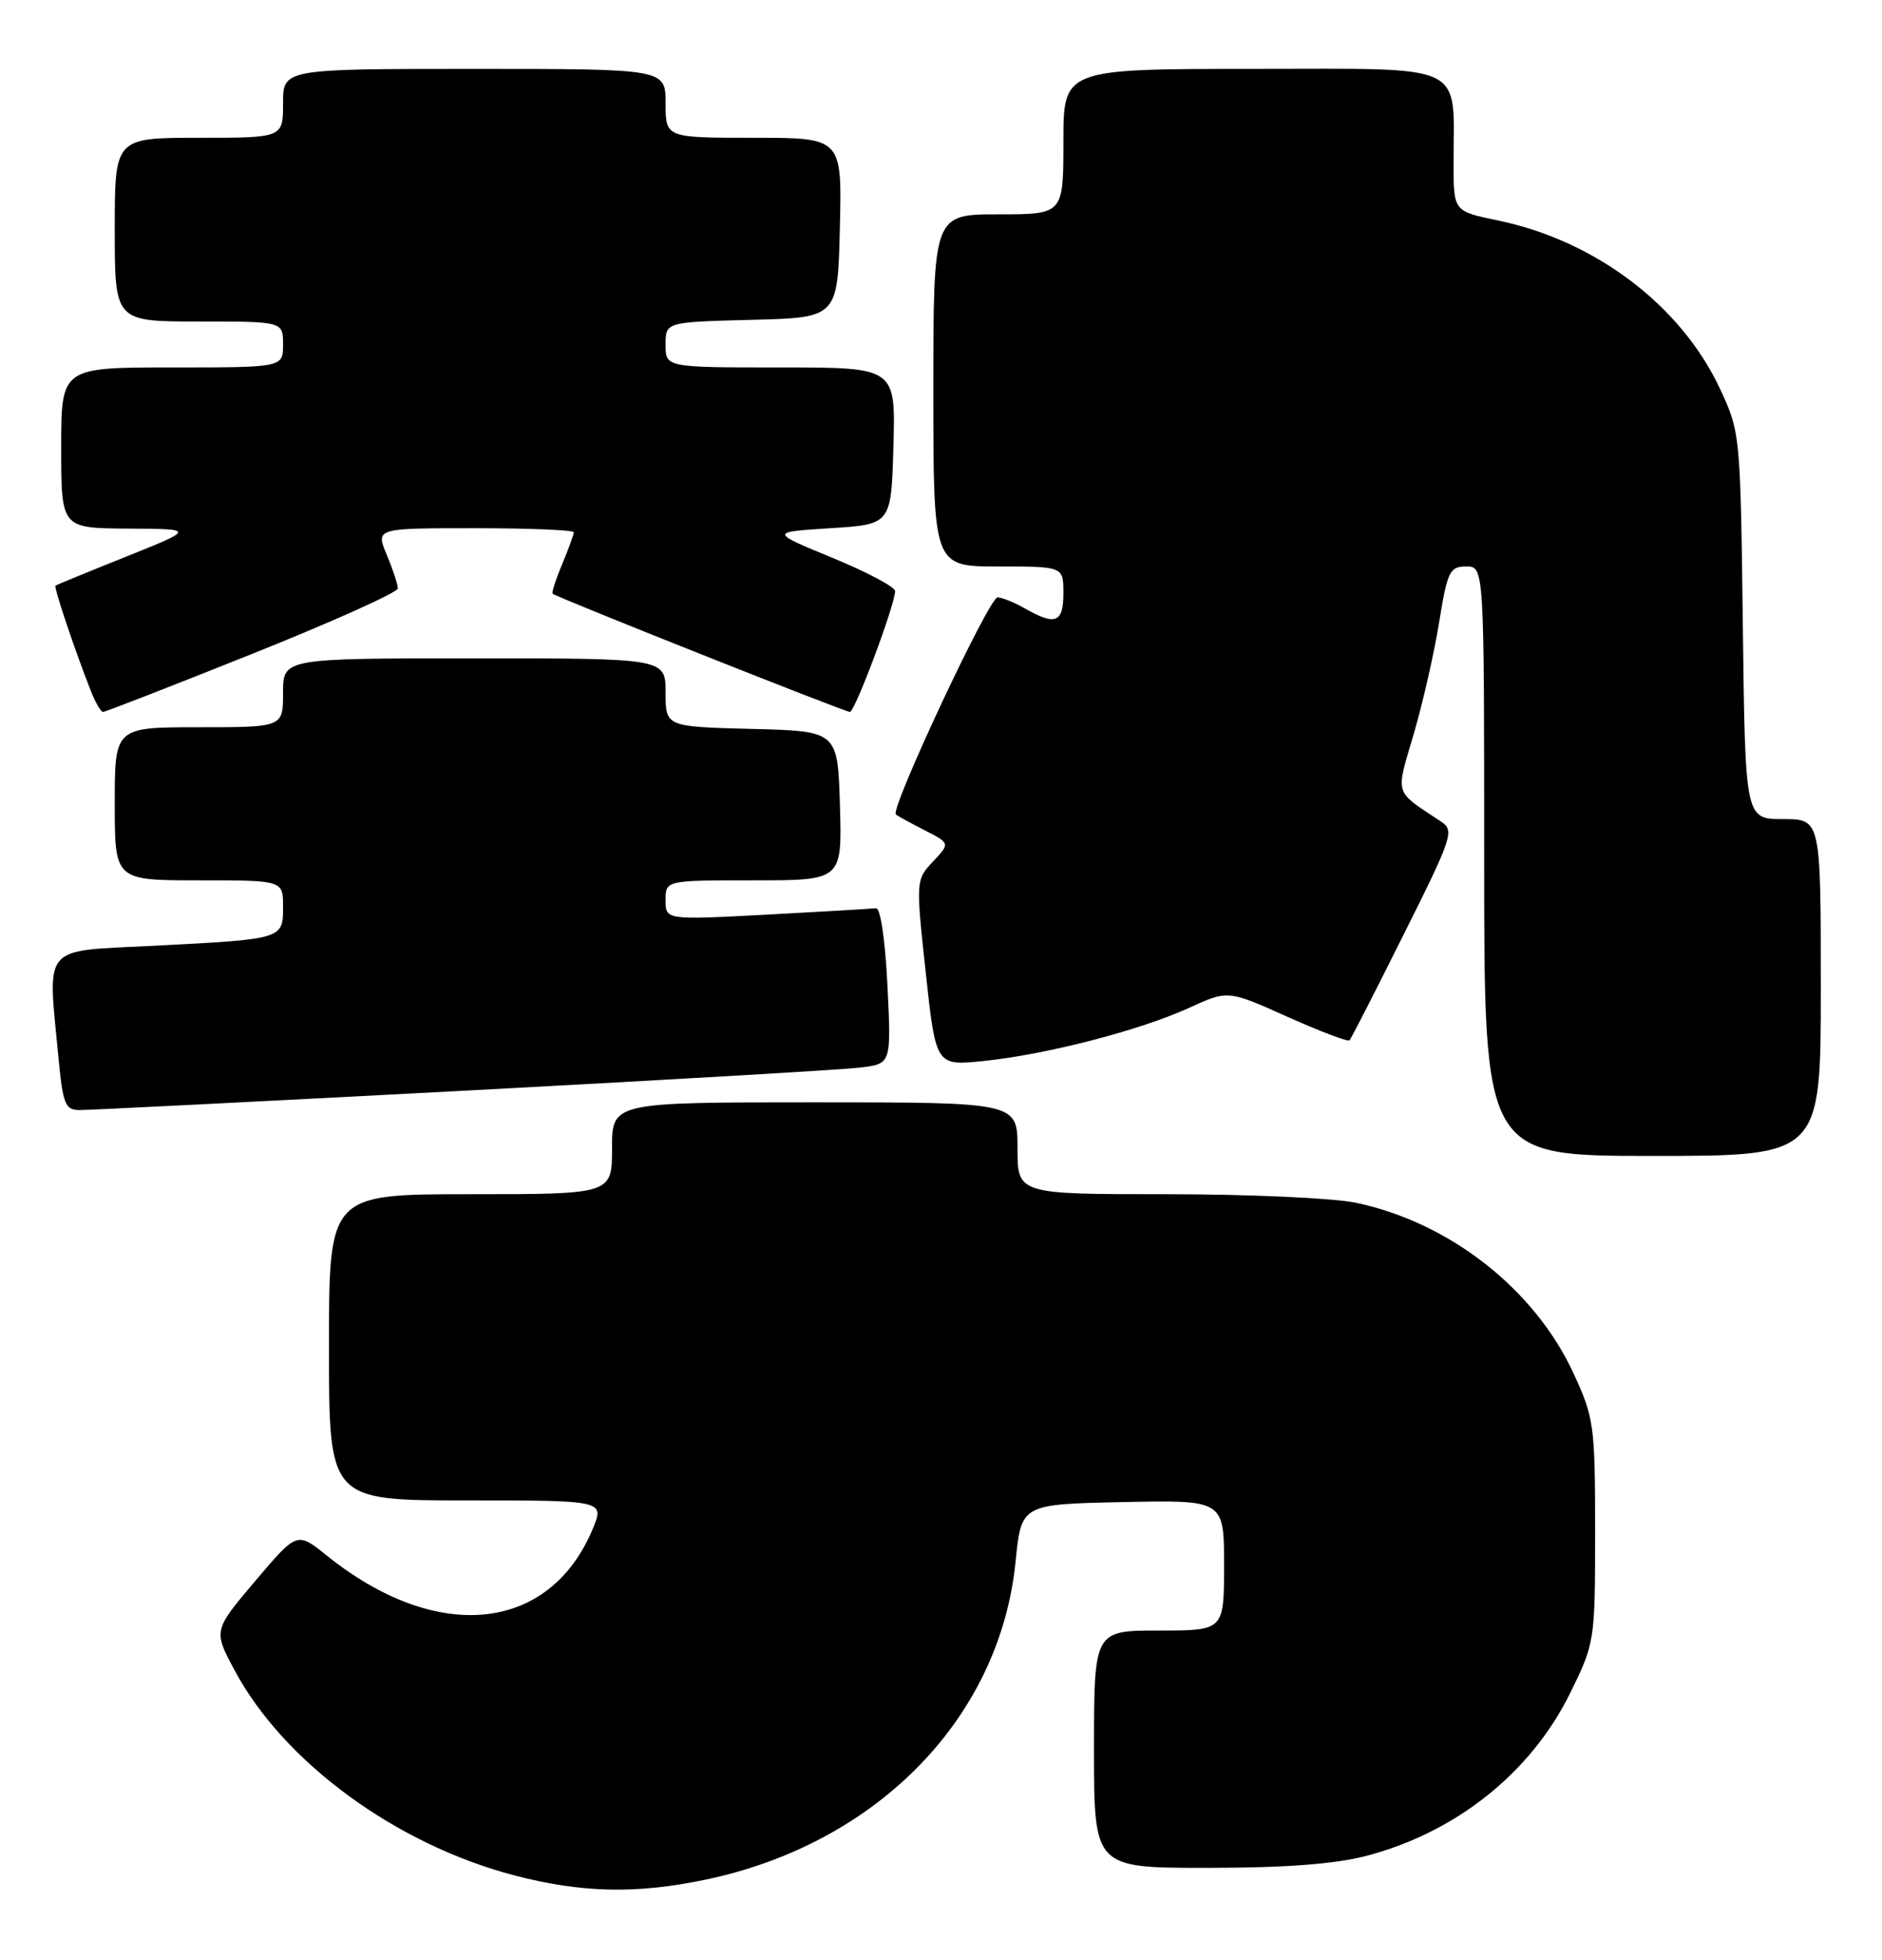 <?xml version="1.0" encoding="UTF-8" standalone="no"?>
<!DOCTYPE svg PUBLIC "-//W3C//DTD SVG 1.1//EN" "http://www.w3.org/Graphics/SVG/1.1/DTD/svg11.dtd" >
<svg xmlns="http://www.w3.org/2000/svg" xmlns:xlink="http://www.w3.org/1999/xlink" version="1.1" viewBox="0 0 246 256">
 <g >
 <path fill="currentColor"
d=" M 92.37 245.51 C 114.75 240.77 130.73 224.33 132.75 203.97 C 133.50 196.50 133.50 196.50 146.75 196.22 C 160.00 195.94 160.00 195.94 160.00 204.47 C 160.00 213.00 160.00 213.00 151.50 213.00 C 143.00 213.00 143.00 213.00 143.00 228.50 C 143.00 244.00 143.00 244.00 157.79 244.00 C 167.93 244.00 174.45 243.51 178.54 242.45 C 190.33 239.38 200.11 231.58 205.25 221.15 C 208.46 214.62 208.50 214.39 208.50 200.02 C 208.50 186.20 208.36 185.21 205.68 179.40 C 200.59 168.39 189.45 159.67 177.20 157.11 C 174.29 156.50 163.15 156.00 152.45 156.00 C 133.00 156.00 133.00 156.00 133.00 150.00 C 133.00 144.00 133.00 144.00 106.50 144.00 C 80.00 144.00 80.00 144.00 80.00 150.00 C 80.00 156.00 80.00 156.00 61.50 156.00 C 43.00 156.00 43.00 156.00 43.00 176.00 C 43.00 196.00 43.00 196.00 61.01 196.00 C 79.03 196.00 79.03 196.00 77.47 199.74 C 71.79 213.31 57.06 214.76 42.67 203.17 C 38.83 200.08 38.83 200.08 33.35 206.54 C 27.88 213.00 27.88 213.00 30.69 218.24 C 37.12 230.22 51.75 240.93 67.22 244.98 C 76.04 247.29 83.24 247.44 92.37 245.51 Z  M 238.00 129.00 C 238.00 107.00 238.00 107.00 233.06 107.00 C 228.12 107.00 228.12 107.00 227.81 81.75 C 227.50 56.74 227.47 56.45 224.81 50.76 C 219.72 39.90 208.53 31.43 195.80 28.80 C 190.00 27.60 190.00 27.60 190.00 21.42 C 190.00 7.99 192.13 9.00 163.88 9.00 C 139.00 9.00 139.00 9.00 139.00 18.50 C 139.00 28.00 139.00 28.00 130.50 28.00 C 122.00 28.00 122.00 28.00 122.00 51.00 C 122.00 74.00 122.00 74.00 130.50 74.00 C 139.00 74.00 139.00 74.00 139.00 77.50 C 139.00 81.35 137.96 81.76 134.00 79.50 C 132.62 78.71 131.00 78.05 130.39 78.04 C 129.30 78.00 116.32 105.70 117.10 106.39 C 117.32 106.59 119.01 107.51 120.85 108.45 C 124.20 110.16 124.20 110.16 121.95 112.55 C 119.71 114.94 119.70 115.01 121.01 127.10 C 122.33 139.24 122.33 139.24 128.58 138.60 C 136.75 137.76 148.95 134.61 155.38 131.68 C 160.50 129.33 160.50 129.33 168.27 132.82 C 172.54 134.73 176.20 136.12 176.40 135.90 C 176.61 135.68 179.80 129.44 183.50 122.03 C 189.85 109.33 190.13 108.50 188.37 107.33 C 182.14 103.19 182.40 104.04 184.79 95.88 C 185.98 91.82 187.48 85.24 188.12 81.25 C 189.19 74.63 189.50 74.00 191.65 74.00 C 194.00 74.00 194.00 74.00 194.00 112.50 C 194.00 151.00 194.00 151.00 216.00 151.00 C 238.00 151.00 238.00 151.00 238.00 129.00 Z  M 60.50 142.49 C 86.90 141.09 110.30 139.73 112.50 139.45 C 116.50 138.96 116.50 138.96 116.00 128.73 C 115.71 122.77 115.08 118.56 114.50 118.64 C 113.95 118.71 107.54 119.09 100.25 119.48 C 87.00 120.18 87.00 120.18 87.00 117.59 C 87.00 115.00 87.00 115.00 98.54 115.00 C 110.07 115.00 110.07 115.00 109.79 105.25 C 109.50 95.50 109.50 95.50 98.25 95.22 C 87.00 94.93 87.00 94.93 87.00 90.47 C 87.00 86.00 87.00 86.00 62.00 86.00 C 37.00 86.00 37.00 86.00 37.00 90.50 C 37.00 95.00 37.00 95.00 26.00 95.00 C 15.00 95.00 15.00 95.00 15.00 105.00 C 15.00 115.00 15.00 115.00 26.00 115.00 C 37.00 115.00 37.00 115.00 37.00 118.43 C 37.00 122.69 37.05 122.67 20.25 123.54 C 5.23 124.31 6.23 123.15 7.65 138.25 C 8.22 144.24 8.53 145.00 10.39 145.01 C 11.55 145.02 34.10 143.88 60.50 142.49 Z  M 33.00 85.40 C 43.45 81.22 52.00 77.38 52.00 76.87 C 52.00 76.35 51.35 74.38 50.55 72.47 C 49.10 69.00 49.10 69.00 62.05 69.00 C 69.17 69.00 75.00 69.24 75.00 69.53 C 75.00 69.82 74.32 71.69 73.49 73.69 C 72.65 75.68 72.09 77.42 72.24 77.56 C 72.71 78.01 110.43 93.00 111.09 93.00 C 111.75 93.00 117.00 78.98 117.00 77.21 C 117.00 76.68 113.31 74.72 108.81 72.87 C 100.62 69.50 100.62 69.50 108.56 69.00 C 116.50 68.50 116.50 68.50 116.78 58.25 C 117.07 48.00 117.07 48.00 102.03 48.00 C 87.00 48.00 87.00 48.00 87.00 45.03 C 87.00 42.07 87.00 42.07 98.25 41.78 C 109.50 41.50 109.50 41.50 109.78 29.75 C 110.06 18.00 110.06 18.00 98.53 18.00 C 87.00 18.00 87.00 18.00 87.00 13.50 C 87.00 9.00 87.00 9.00 62.00 9.00 C 37.00 9.00 37.00 9.00 37.00 13.50 C 37.00 18.00 37.00 18.00 26.00 18.00 C 15.00 18.00 15.00 18.00 15.00 30.00 C 15.00 42.00 15.00 42.00 26.00 42.00 C 37.00 42.00 37.00 42.00 37.00 45.00 C 37.00 48.00 37.00 48.00 22.50 48.00 C 8.00 48.00 8.00 48.00 8.00 58.50 C 8.00 69.00 8.00 69.00 16.75 69.05 C 25.50 69.10 25.50 69.10 16.50 72.71 C 11.55 74.69 7.39 76.40 7.25 76.50 C 7.00 76.67 9.75 84.86 11.87 90.25 C 12.46 91.76 13.19 93.00 13.47 93.00 C 13.76 93.00 22.55 89.58 33.00 85.40 Z "/>
</g>
</svg>